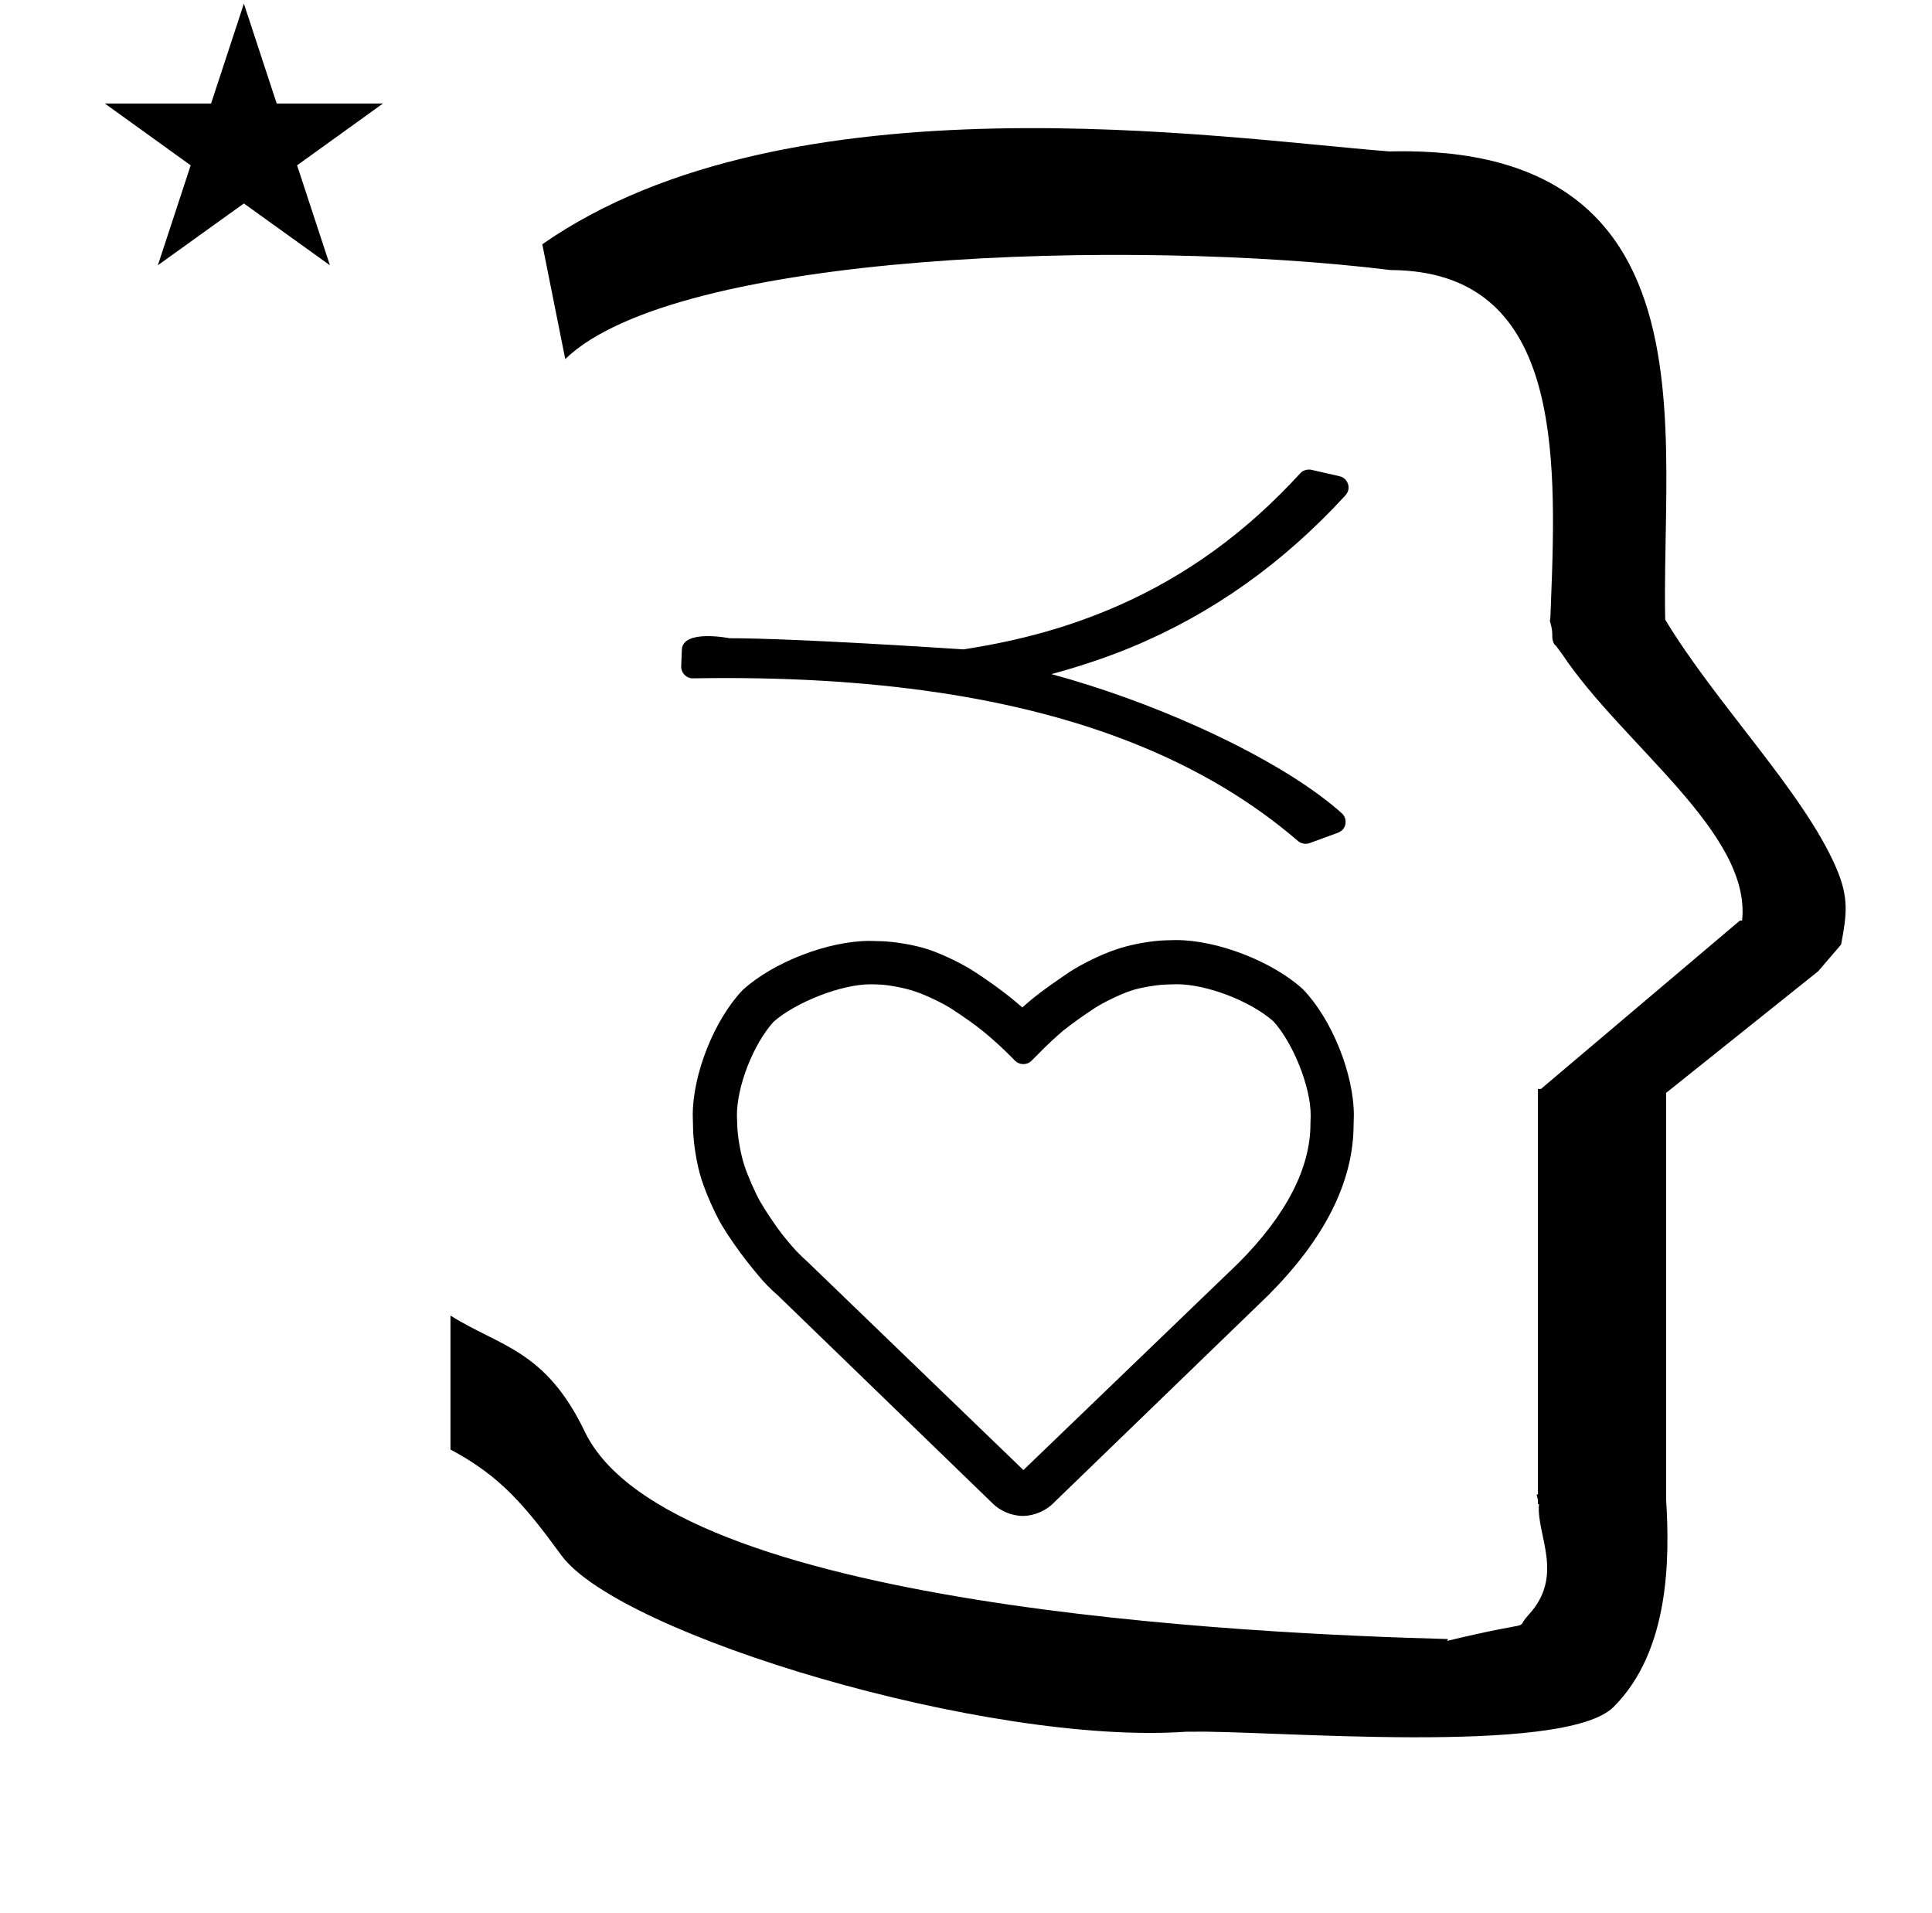 <?xml version="1.0" standalone="no"?>
<!DOCTYPE svg PUBLIC "-//W3C//DTD SVG 1.1//EN" "http://www.w3.org/Graphics/SVG/1.1/DTD/svg11.dtd" >
<svg xmlns="http://www.w3.org/2000/svg" xmlns:xlink="http://www.w3.org/1999/xlink" version="1.1" viewBox="-10 0 1010 1000">
  <g transform="matrix(1 0 0 -1 0 800)">
   <path fill="currentColor"
d="M44.823 745.879h55.515l17.161 52.226l17.16 -52.226h55.516l-44.867 -32.296l17.161 -52.225l-44.97 32.296l-44.971 -32.296l17.161 52.225zM285.499 612.326l-12 60c128.725 89.788 355.203 55.363 442.457 48.56
c0 -0.011 0.001 -0.021 0.001 -0.032c27.446 0.582 75.186 -1.321 107.268 -33.403c40.14 -40.14 38.615 -108.841 37.525 -169.365c-0.396 -21.926 -0.434 -33.24 -0.222 -41.946
c26.379 -43.828 72.168 -89.959 89.325 -129.607c6.951 -16.064 5.492 -24.764 2.646 -40.205l-12 -14l-79.501 -63.577v-212.431c1.939 -31.087 1.824 -79.241 -27.416 -108.48c-26.032 -26.032 -182.507 -12.02 -220.584 -13.005
l-2.901 0.013c-103.732 -7.3 -296.108 50.602 -326.603 92.172c-18.506 25.227 -31.401 41.253 -57.995 55.309v70.037c25.817 -16.263 49.624 -17.807 70.19 -60.636c44.219 -92.082 349.455 -105.734 451.309 -108.438l-0.499 -0.963
c50 12 34.151 4.481 42.535 13.536c19.177 20.712 3.979 41.969 5.508 57.965h-0.542v2.149c-0.254 0.99 -0.501 1.941 -0.738 2.849h0.738v207.174v3.487v1.339h1.582l104 88h1.133
c4.983 45.895 -62.838 92.129 -94.216 139.501l-3 4l-1 1c-2.021 3.992 0.044 4.025 -2.084 11.56c-0.037 0.131 -0.189 0.247 -0.175 0.367l0.259 2.072l0.064 1.499
c0.01 0.227 0.15 3.896 0.242 6.244c3.114 79.152 5.197 173.389 -83.815 173.771c-136.35 16.746 -373.536 9.534 -431.49 -46.514zM524.907 7.639c-6.008 0 -12.094 2.605 -16.065 6.627l-112.238 108.688
c-1.71 1.438 -3.977 3.566 -5.39 5.052c-2.582 2.582 -6.068 6.791 -10.725 12.665c-4.103 5.133 -9.727 13.22 -13.149 18.922c-3.851 6.654 -8.363 16.879 -10.655 24.106c-2.537 7.849 -4.399 19.658 -4.399 27.933
c0 1.999 -0.138 3.902 -0.138 5.546c0 21.379 11.217 49.596 25.888 65.137c0.102 0.106 0.249 0.25 0.33 0.323c15.953 14.484 44.635 25.558 66.172 25.558c1.34 0 3.559 -0.057 4.689 -0.112
c7.578 -0.038 18.948 -1.93 26.296 -4.419c7.432 -2.484 17.735 -7.487 24.276 -11.784c6.903 -4.527 12.94 -8.851 18.125 -12.999c2.809 -2.247 5.797 -4.82 6.502 -5.446c3.338 2.916 4.054 3.502 6.411 5.418
c3.923 3.187 11.38 8.431 18.118 13c6.602 4.338 16.938 9.346 24.258 11.791c7.422 2.66 19.061 4.768 26.885 4.884c1.19 0.058 3.362 0.112 4.717 0.112c21.548 0 50.226 -11.08 66.173 -25.558
c0.096 -0.087 0.226 -0.215 0.293 -0.285c15 -15.608 26.473 -44.111 26.473 -65.75c0 -1.451 -0.056 -3.521 -0.133 -5.015c-0.056 -30.127 -15.577 -60.011 -44.682 -89.115l-111.93 -108.266
c-3.991 -4.221 -10.268 -6.943 -16.102 -7.013zM449.368 285.422c-1.183 0.063 -3.034 0.112 -4.105 0.112c-15.747 0 -39.419 -9.535 -50.87 -19.609c-10.784 -11.982 -19.15 -33.859 -19.15 -48.815
c0 -1.168 0.069 -3.371 0.144 -4.534c0.006 -0.098 0.011 -0.235 0.012 -0.309c0.067 -5.678 1.814 -15.816 3.698 -21.302c1.745 -5.51 5.784 -14.656 8.599 -19.531
c2.636 -4.531 7.817 -12.225 10.975 -16.307c4.293 -5.365 7.626 -9.172 8.936 -10.335c0.13 -0.116 0.303 -0.287 0.392 -0.382c0.922 -0.982 2.913 -2.874 3.942 -3.745
c0.096 -0.081 0.224 -0.198 0.29 -0.263l112.781 -108.783l112.296 108.081c25.53 25.53 37.758 50.191 37.758 72.829c0 0.11 0.005 0.265 0.01 0.347c0.062 1.059 0.119 3.062 0.119 4.124
c0 15.382 -9.471 38.22 -19.54 49.23c-12.515 10.889 -35.14 19.328 -50.559 19.328c-1.151 0 -3.306 -0.063 -4.454 -0.131c-0.099 -0.006 -0.237 -0.01 -0.311 -0.011
c-5.048 -0.036 -14.312 -1.602 -19.138 -3.244c-5.3 -1.746 -14.333 -6.095 -18.951 -9.108c-6.253 -4.096 -11.92 -8.211 -16.292 -11.646c-3.494 -2.91 -9.499 -8.507 -12.816 -11.975l-3.937 -3.936
c-2.41 -2.411 -6.359 -2.125 -8.484 -0.001l-3.9 3.9c-3.241 3.257 -9.134 8.557 -12.743 11.457c-4.426 3.582 -9.968 7.501 -16.281 11.638c-4.677 3.05 -13.565 7.333 -19.037 9.14
c-4.99 1.846 -14.223 3.623 -19.381 3.779zM493.606 460.576c29.973 4.588 55.97 11.886 80.779 22.774c35.63 15.639 67.008 38.289 95.375 69.294c1.503 1.643 3.957 2.211 5.76 1.801l14.818 -3.376
c3.362 -0.767 5.422 -4.346 4.395 -7.639c-0.264 -0.843 -0.92 -1.847 -1.307 -2.269c-32.607 -35.536 -69.689 -61.935 -112.05 -79.49c-13.182 -5.463 -28.715 -10.575 -41.751 -14.012
c7.456 -2.02 13.196 -3.723 20.035 -5.899c51.857 -16.508 104.617 -42.443 131.837 -66.879c2.566 -2.304 2.627 -6.433 0.129 -8.811c-0.59 -0.562 -1.881 -1.218 -2.074 -1.289l-14.981 -5.483
c-2.1 -0.768 -4.543 -0.146 -5.976 1.087c-24.221 20.838 -52.745 37.882 -85.972 51.118c-60.555 24.123 -136.765 35.56 -230.412 33.938c-3.504 -0.061 -6.227 3.029 -6.099 6.238l0.35 8.759
c0.449 10.867 24.896 5.97 24.896 5.97c34.425 0 115.984 -5.414 122.247 -5.832zM243.532 -154.656z" />
  </g>

</svg>
